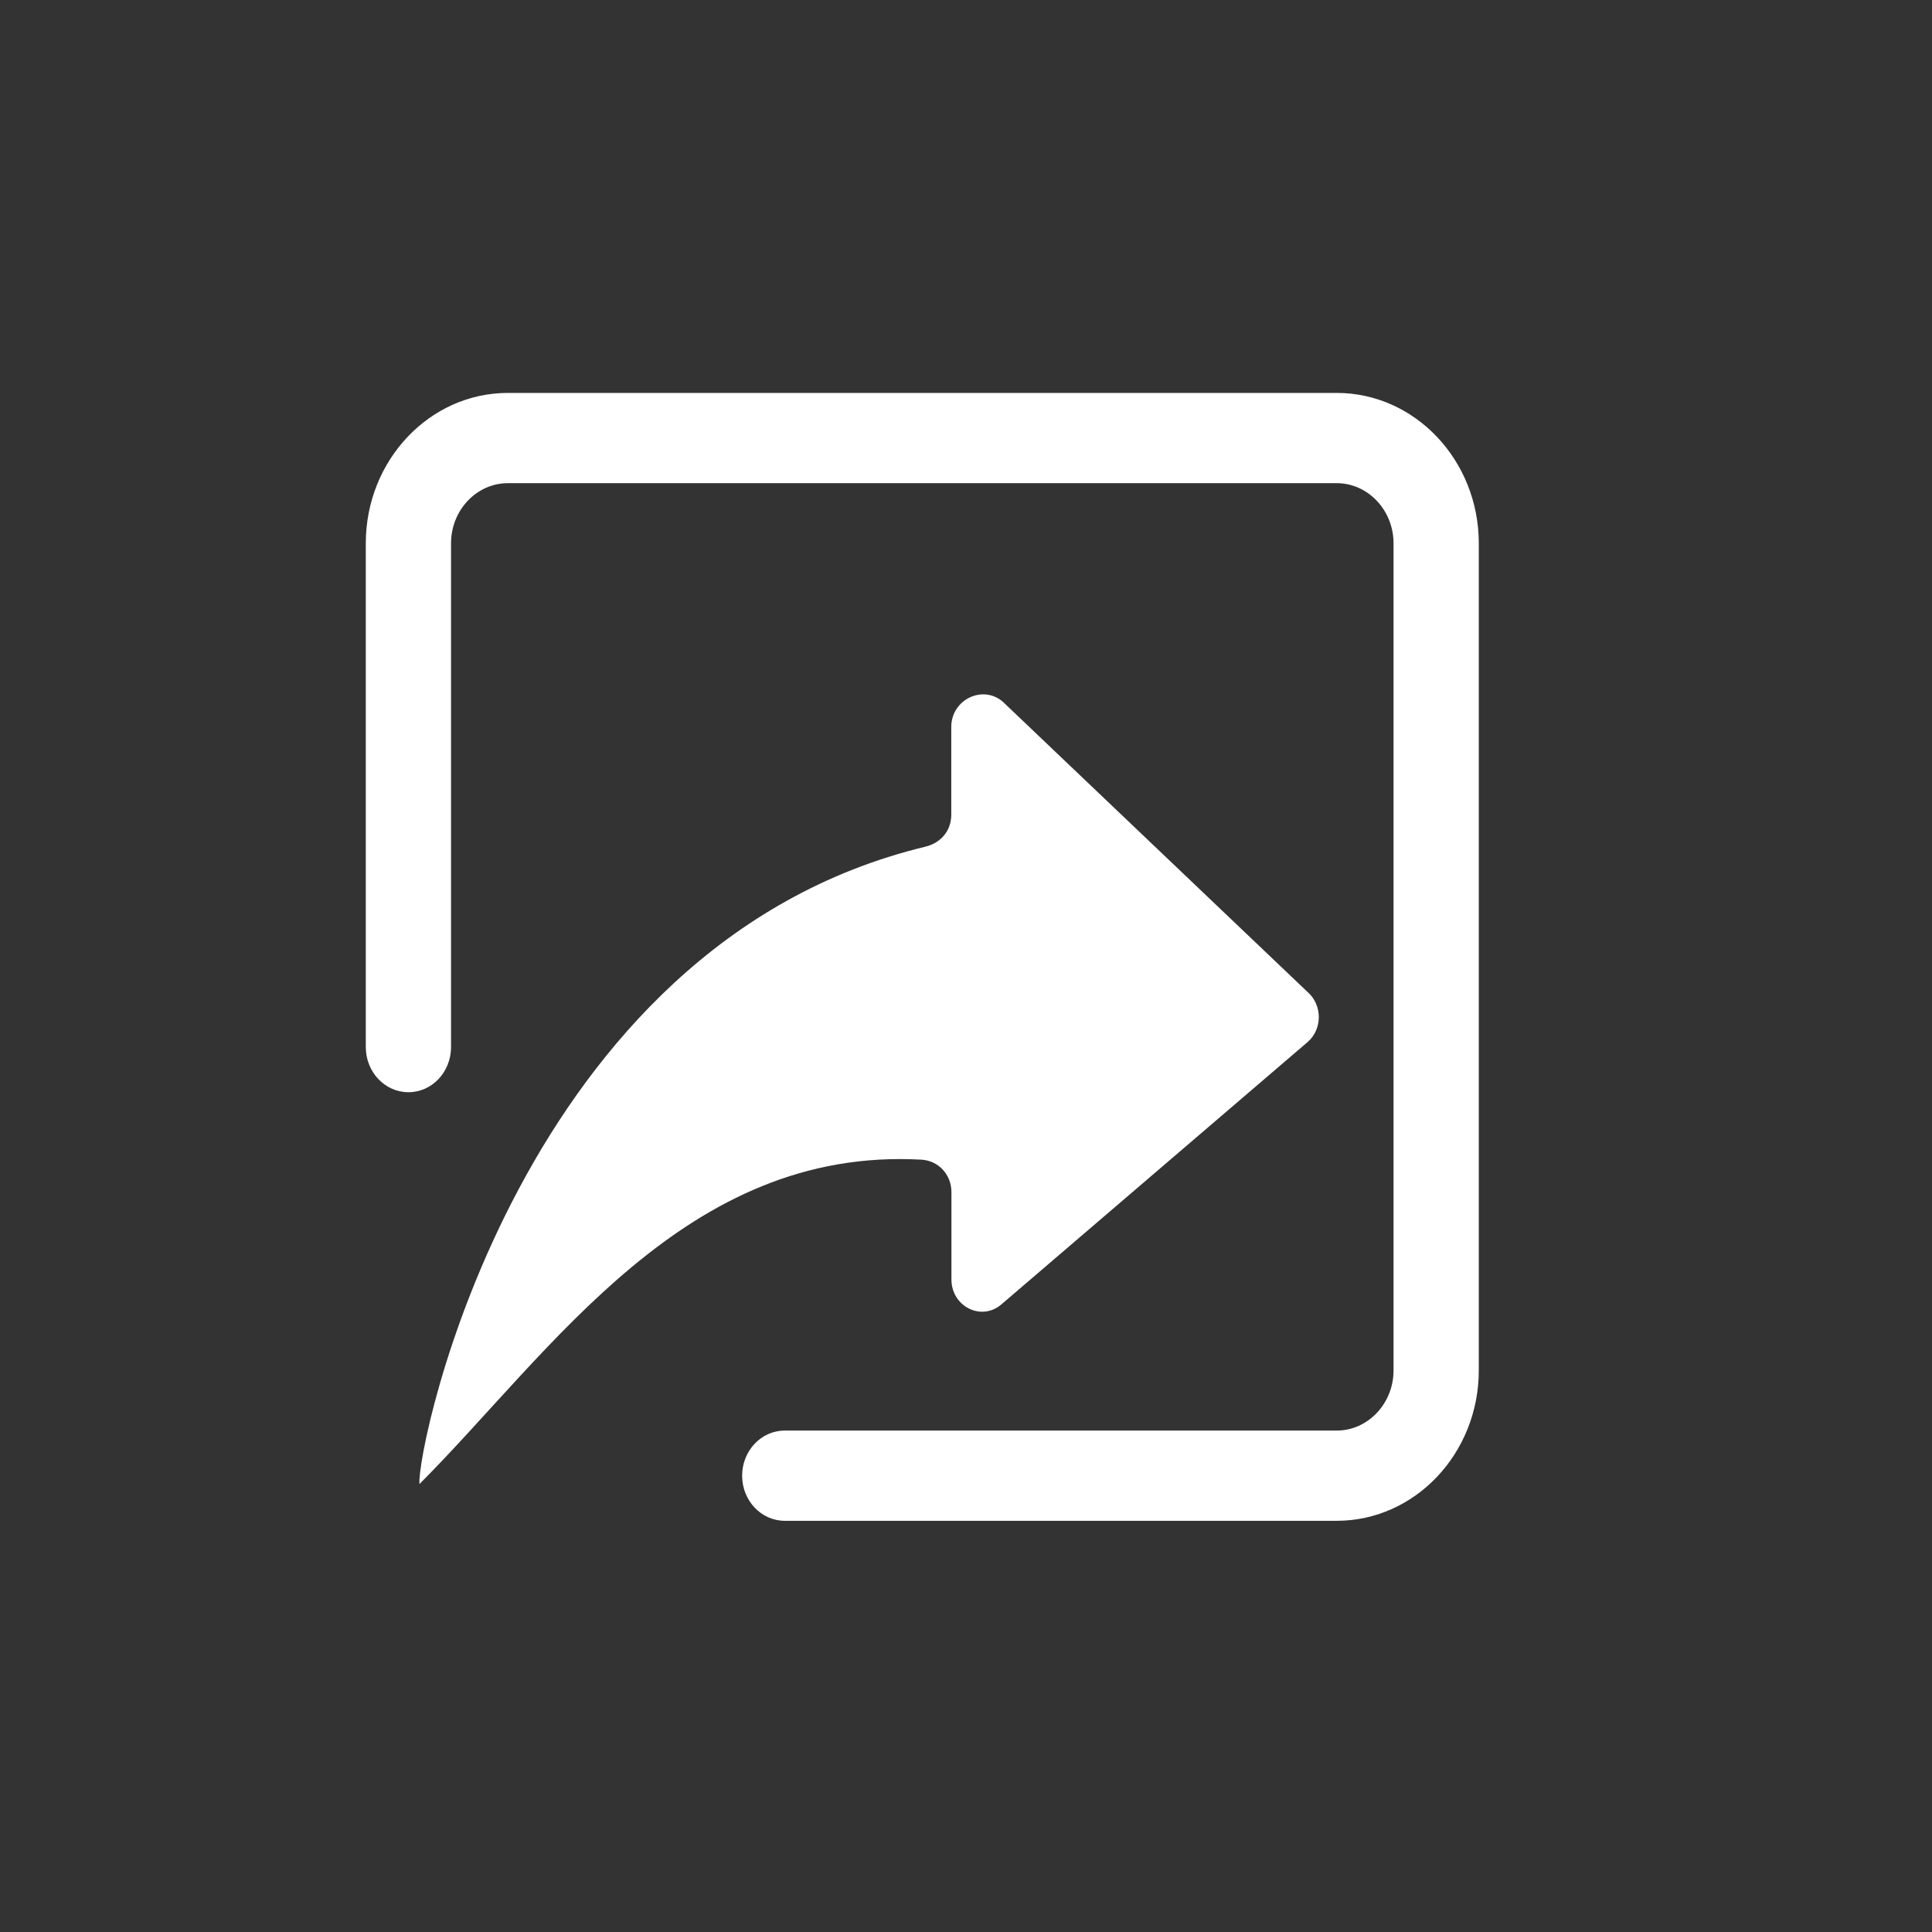 <?xml version="1.0" encoding="UTF-8"?>
<svg width="24px" height="24px" viewBox="0 0 24 24" version="1.1" xmlns="http://www.w3.org/2000/svg" xmlns:xlink="http://www.w3.org/1999/xlink">
    <rect x="0" y="0" width="24" height="24" fill="#333333" stroke="none"/>
    <!-- Generator: Sketch 58 (84663) - https://sketch.com -->
    <title>icon/导入</title>
    <desc>Created with Sketch.</desc>
    <g id="组件" stroke="none" stroke-width="1" fill="none" fill-rule="evenodd">
        <g id="icon/导入">
            <g>
                <g id="导入备份" transform="translate(3, 3)" fill="#FFFFFF" fill-rule="nonzero">
                    <rect id="矩形" opacity="0" x="0" y="0" width="17" height="18"></rect>
                    <path d="M13.605,1.881 L3.309,1.881 C2.336,1.881 1.544,2.719 1.544,3.749 L1.544,10.007 C1.544,10.317 1.781,10.568 2.074,10.568 C2.366,10.568 2.603,10.317 2.603,10.007 L2.603,3.749 C2.603,3.338 2.92,3.002 3.309,3.002 L13.605,3.002 C13.993,3.002 14.311,3.338 14.311,3.749 L14.311,14.024 C14.311,14.435 13.993,14.771 13.605,14.771 L6.749,14.771 C6.456,14.771 6.219,15.022 6.219,15.332 C6.219,15.641 6.456,15.892 6.749,15.892 L13.605,15.892 C14.578,15.892 15.37,15.054 15.37,14.024 L15.37,3.749 C15.37,2.719 14.578,1.881 13.605,1.881 Z M8.819,11.811 L8.819,12.89 C8.817,13.229 9.189,13.417 9.438,13.205 L13.241,9.947 C13.431,9.786 13.429,9.482 13.24,9.32 L9.455,5.715 C9.206,5.504 8.819,5.69 8.817,6.028 L8.817,7.119 C8.817,7.325 8.684,7.472 8.495,7.518 C3.445,8.736 2.168,15.005 2.211,15.435 C3.855,13.788 5.515,11.241 8.449,11.406 C8.658,11.419 8.82,11.591 8.819,11.811 L8.819,11.811 Z" id="形状"></path>
                </g>
                <rect id="矩形备份" x="0" y="0" width="24" height="24"></rect>
            </g>
        </g>
    </g>
</svg>